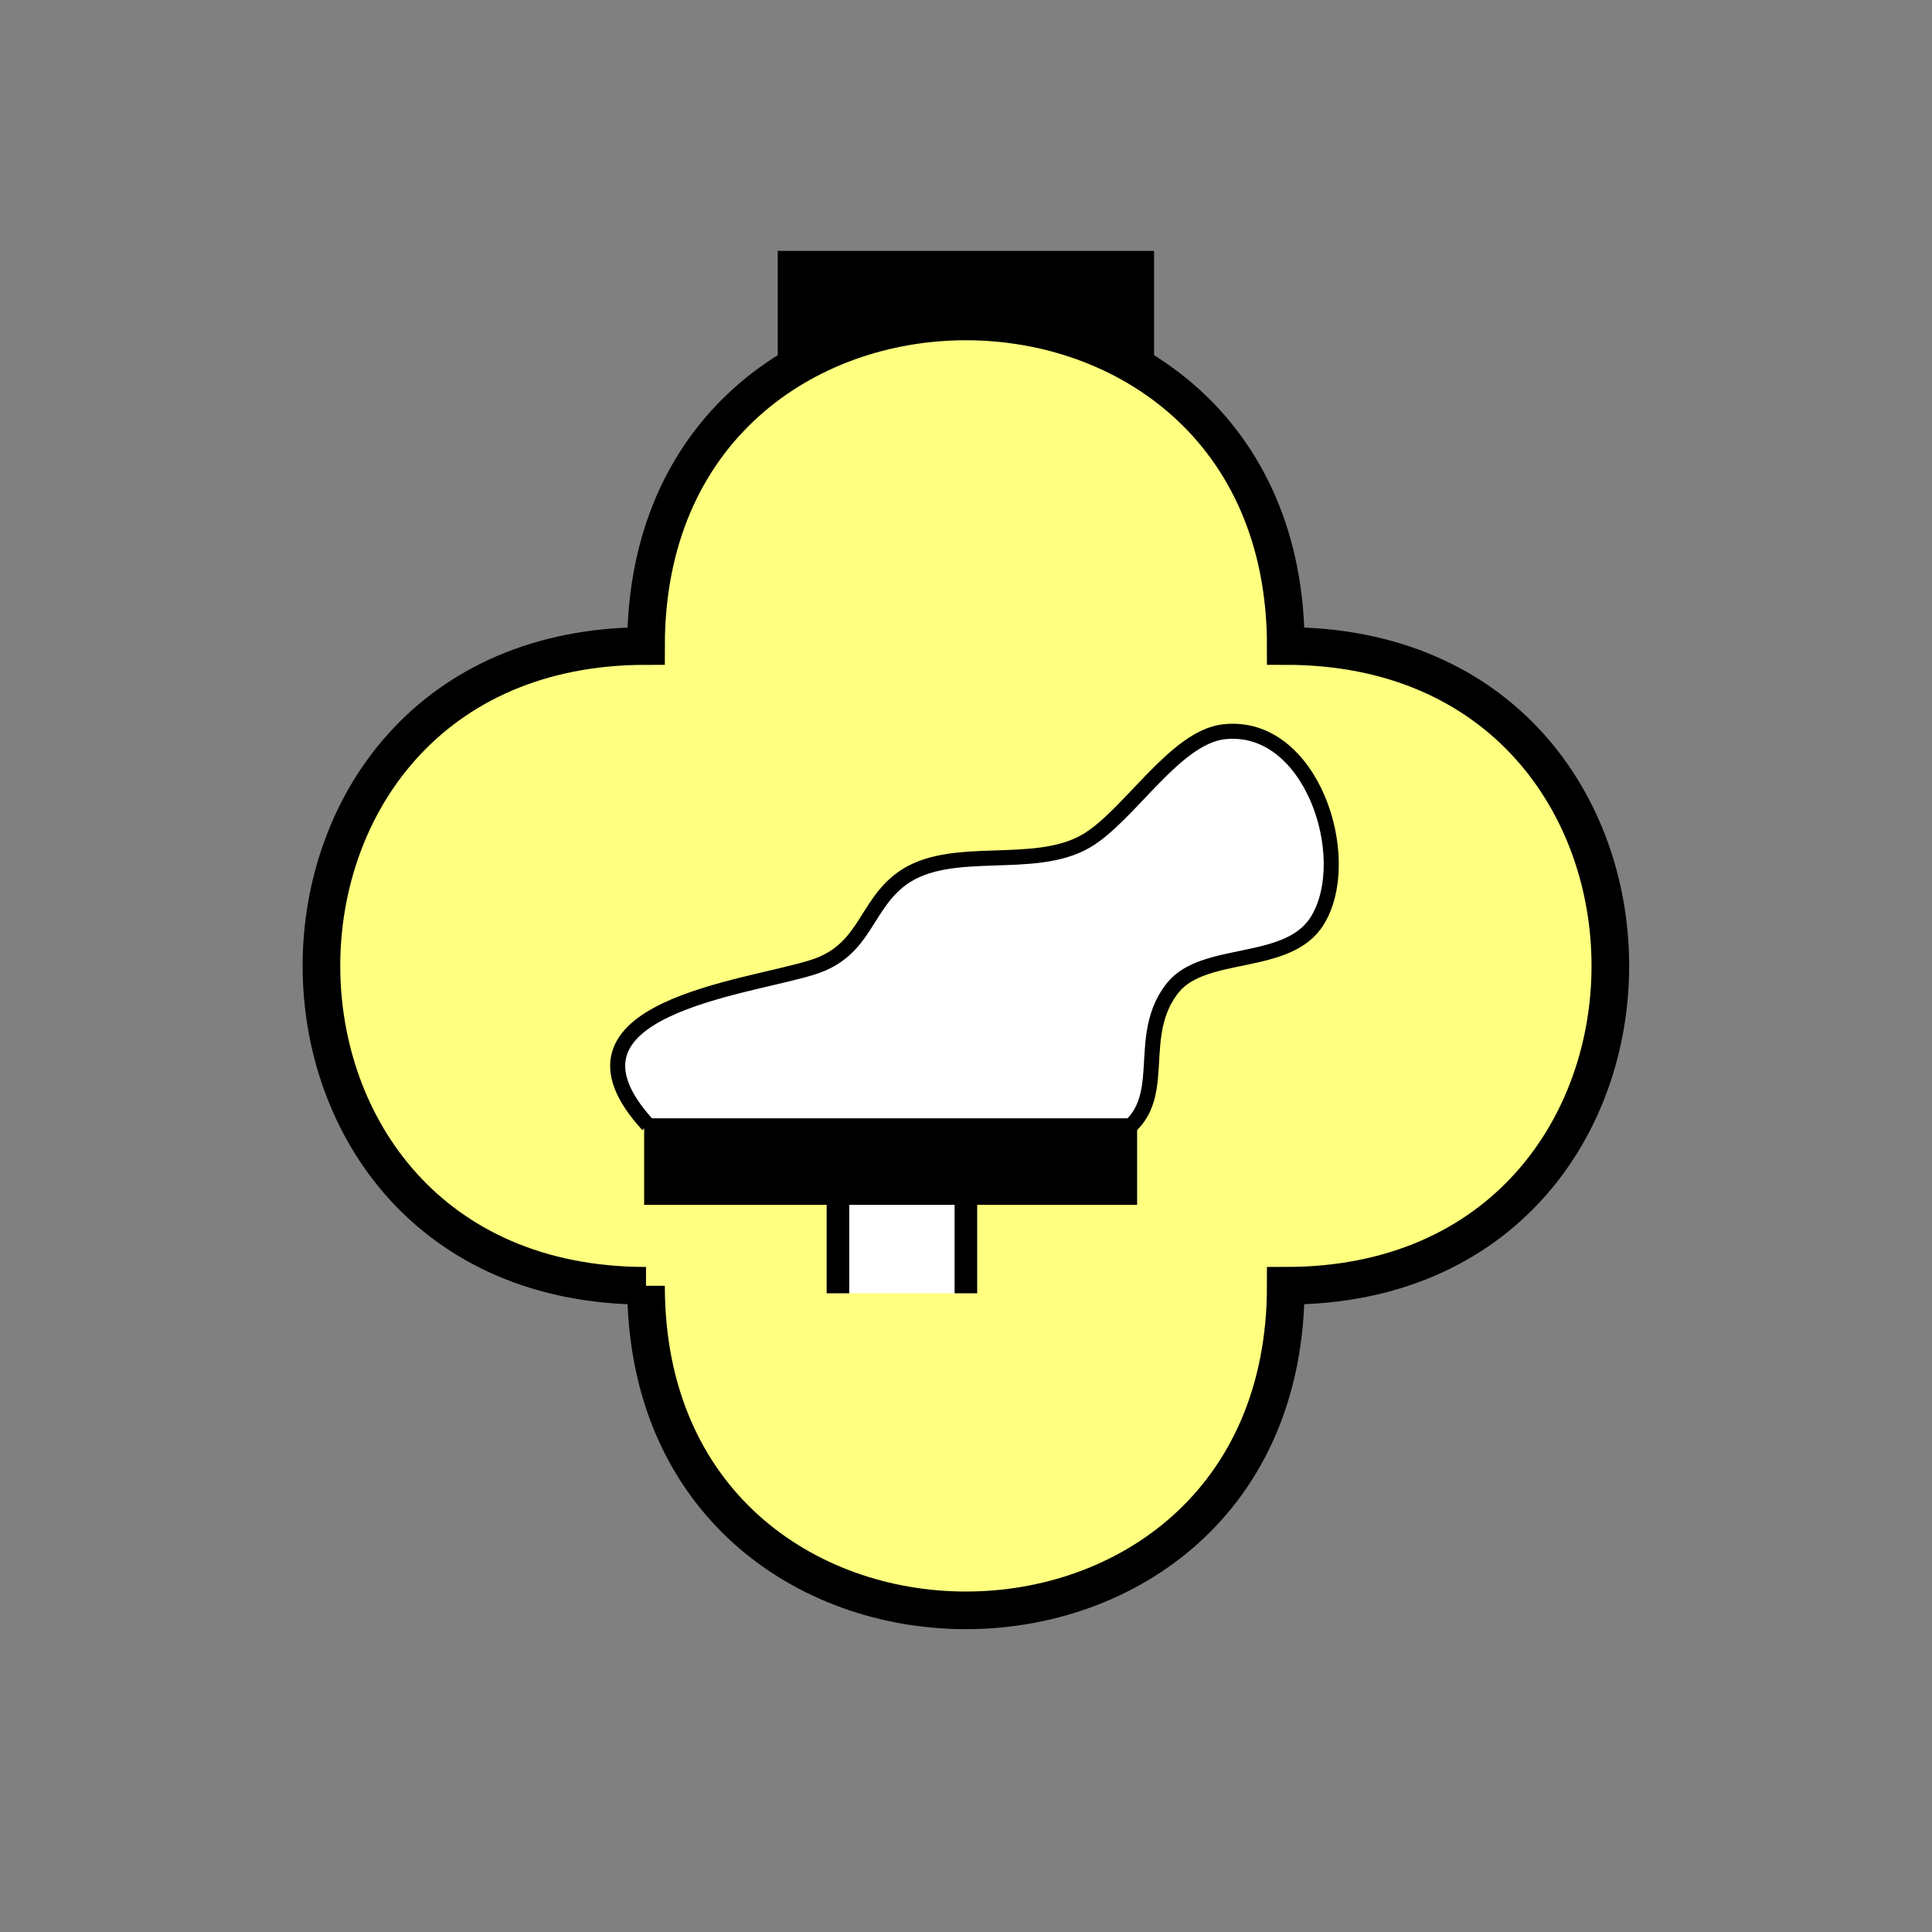 <?xml version="1.0" encoding="UTF-8" standalone="no"?>
<svg
   xmlns:dc="http://purl.org/dc/elements/1.1/"
   xmlns:cc="http://creativecommons.org/ns#"
   xmlns:rdf="http://www.w3.org/1999/02/22-rdf-syntax-ns#"
   xmlns:svg="http://www.w3.org/2000/svg"
   xmlns="http://www.w3.org/2000/svg"
   id="svg25"
   height="130.27mm"
   width="130.27mm"
   version="1.0">
  <rect width="100%" height="100%" fill="#808080" stroke="none"/>
  <defs
     id="defs3">
    <pattern
       y="0"
       x="0"
       height="6"
       width="6"
       patternUnits="userSpaceOnUse"
       id="EMFhbasepattern" />
  </defs>
  <path
     id="path5"
     d="  M 198.201,63.936   L 198.201,111.888   L 294.104,111.888   L 294.104,63.936   L 198.201,63.936   z "
     style="fill:#000000;fill-rule:evenodd;fill-opacity:1;stroke:none;" />
  <path
     id="path7"
     d="  M 164.635,327.671   C 164.635,437.96 327.671,437.96 327.671,327.671   C 437.96,327.671 437.96,164.635 327.671,164.635   C 327.671,54.345 164.635,54.345 164.635,164.635   C 54.345,164.635 54.345,327.671 164.635,327.671   z "
     style="fill:#ffff80;fill-rule:evenodd;fill-opacity:1;stroke:none;" />
  <path
     id="path9"
     d="  M 164.635,327.671   C 164.635,437.96 327.671,437.96 327.671,327.671   C 437.96,327.671 437.96,164.635 327.671,164.635   C 327.671,54.345 164.635,54.345 164.635,164.635   C 54.345,164.635 54.345,327.671 164.635,327.671  "
     style="fill:none;stroke:#000000;stroke-width:9.59px;stroke-linecap:butt;stroke-linejoin:miter;stroke-miterlimit:10;stroke-dasharray:none;stroke-opacity:1;" />
  <path
     id="path11"
     d="  M 213.545,305.613   L 213.545,329.589   L 246.153,329.589   L 246.153,305.613   L 213.545,305.613   z "
     style="fill:#ffffff;fill-rule:evenodd;fill-opacity:1;stroke:none;" />
  <path
     id="path13"
     d="  M 165.114,286.712   C 137.782,256.862 190.688,251.827 207.312,246.432   C 220.618,242.157 220.339,230.848 229.849,223.895   C 242.316,214.864 263.415,222.177 276.842,214.305   C 287.671,207.991 299.379,187.931 311.847,186.493   C 334.184,183.935 345.413,218.5 335.822,234.444   C 328.47,246.752 306.932,241.717 298.9,251.707   C 287.271,266.292 302.136,285.193 278.28,291.987   z "
     style="fill:#ffffff;fill-rule:evenodd;fill-opacity:1;stroke:none;" />
  <path
     id="path15"
     d="  M 165.114,286.712   C 137.782,256.862 190.688,251.827 207.312,246.432   C 220.618,242.157 220.339,230.848 229.849,223.895   C 242.316,214.864 263.415,222.177 276.842,214.305   C 287.671,207.991 299.379,187.931 311.847,186.493   C 334.184,183.935 345.413,218.5 335.822,234.444   C 328.47,246.752 306.932,241.717 298.9,251.707   C 287.271,266.292 302.136,285.193 278.28,291.987  "
     style="fill:none;stroke:#000000;stroke-width:3.836px;stroke-linecap:butt;stroke-linejoin:miter;stroke-miterlimit:10;stroke-dasharray:none;stroke-opacity:1;" />
  <path
     id="path17"
     d="  M 164.635,285.473   L 164.635,306.572   L 289.309,306.572   L 289.309,285.473   L 164.635,285.473   z "
     style="fill:#000000;fill-rule:evenodd;fill-opacity:1;stroke:none;" />
  <path
     id="path19"
     d="  M 164.635,285.473   L 289.309,285.473   L 289.309,306.572   L 164.635,306.572   z "
     style="fill:none;stroke:#000000;stroke-width:0.959px;stroke-linecap:butt;stroke-linejoin:miter;stroke-miterlimit:10;stroke-dasharray:none;stroke-opacity:1;" />
  <path
     id="path21"
     d="  M 213.545,300.818   L 213.545,329.589  "
     style="fill:none;stroke:#000000;stroke-width:5.754px;stroke-linecap:butt;stroke-linejoin:miter;stroke-miterlimit:10;stroke-dasharray:none;stroke-opacity:1;" />
  <path
     id="path23"
     d="  M 246.153,301.777   L 246.153,329.589  "
     style="fill:none;stroke:#000000;stroke-width:5.754px;stroke-linecap:butt;stroke-linejoin:miter;stroke-miterlimit:10;stroke-dasharray:none;stroke-opacity:1;" />
</svg>
